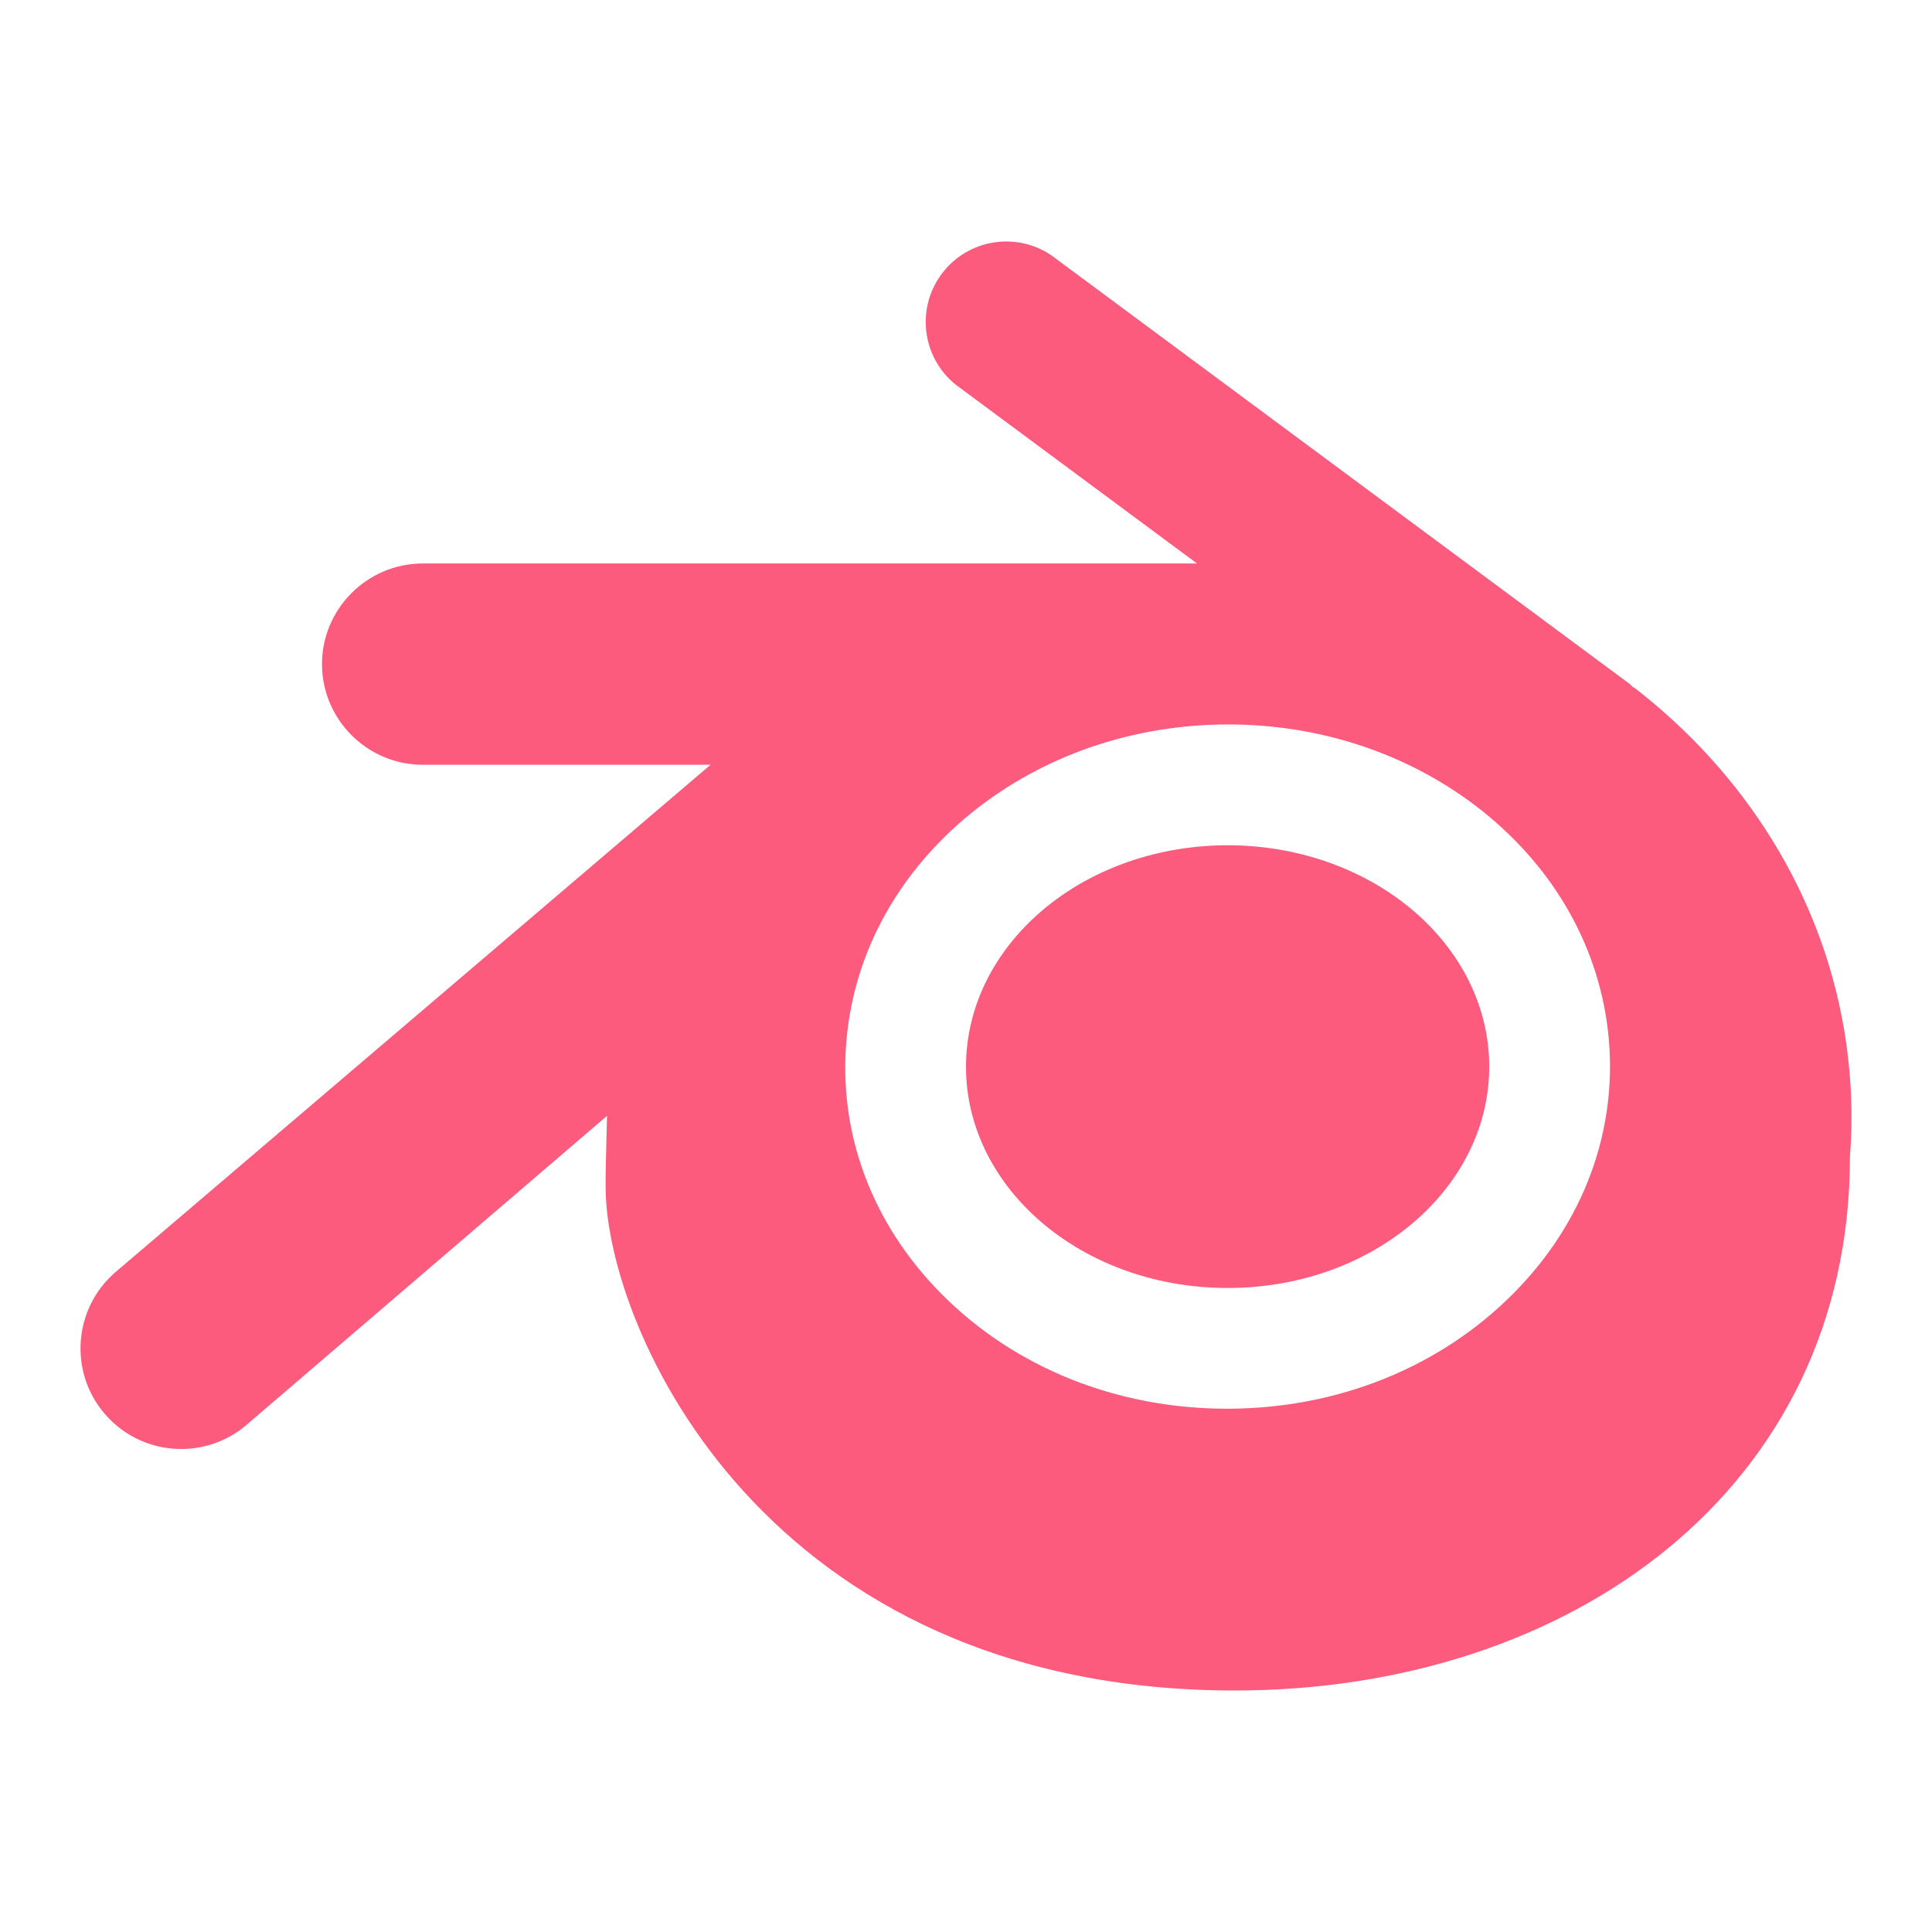 <svg width="80" height="80" viewBox="0 0 80 80" fill="none" xmlns="http://www.w3.org/2000/svg">
<path d="M58.22 37.463C56.282 35.933 53.677 35.002 50.833 35C47.99 35.002 45.383 35.933 43.445 37.463C41.472 39.022 40.163 41.217 40.013 43.708C39.862 46.268 40.963 48.65 42.9 50.413C44.875 52.207 47.688 53.333 50.835 53.333C53.98 53.333 56.792 52.207 58.763 50.412C60.7 48.65 61.803 46.268 61.653 43.707C61.503 41.218 60.193 39.022 58.22 37.463Z" fill="#FD5B7E"/>
<path d="M76.452 43.22C76.02 40.182 74.967 37.328 73.35 34.728C71.865 32.34 69.958 30.248 67.688 28.487L67.692 28.483L67.63 28.463C67.583 28.422 67.547 28.373 67.498 28.333L43.748 10.73C42.315 9.582 40.215 9.81 39.063 11.252C37.913 12.688 38.145 14.787 39.585 15.937L49.565 23.333H17.5C15.208 23.333 13.333 25.208 13.333 27.5C13.333 29.792 15.208 31.667 17.5 31.667H29.423L4.788 52.67C3.042 54.167 2.838 56.8 4.337 58.545C5.162 59.507 6.328 60 7.502 60C8.462 60 9.425 59.67 10.212 58.997L25.135 46.205C25.098 47.55 25.07 48.768 25.077 49.14C25.077 55 31.667 70 51.137 70C65 70 76.603 61.667 76.603 47.898C76.723 46.342 76.672 44.778 76.452 43.22ZM65.875 48.588C65.207 50.4 64.125 52.095 62.65 53.575C59.633 56.608 55.412 58.325 50.837 58.332C46.262 58.34 42.037 56.637 39.018 53.612C37.543 52.137 36.46 50.443 35.79 48.635C35.137 46.86 34.882 44.977 35.05 43.077C35.213 41.217 35.77 39.445 36.668 37.842C37.55 36.265 38.763 34.842 40.258 33.635C43.192 31.278 46.923 30.003 50.833 29.998C54.743 29.993 58.473 31.258 61.408 33.605C62.903 34.805 64.115 36.223 64.995 37.797C65.893 39.398 66.452 41.168 66.617 43.027C66.783 44.93 66.53 46.812 65.875 48.588Z" fill="#FD5B7E"/>
</svg>
